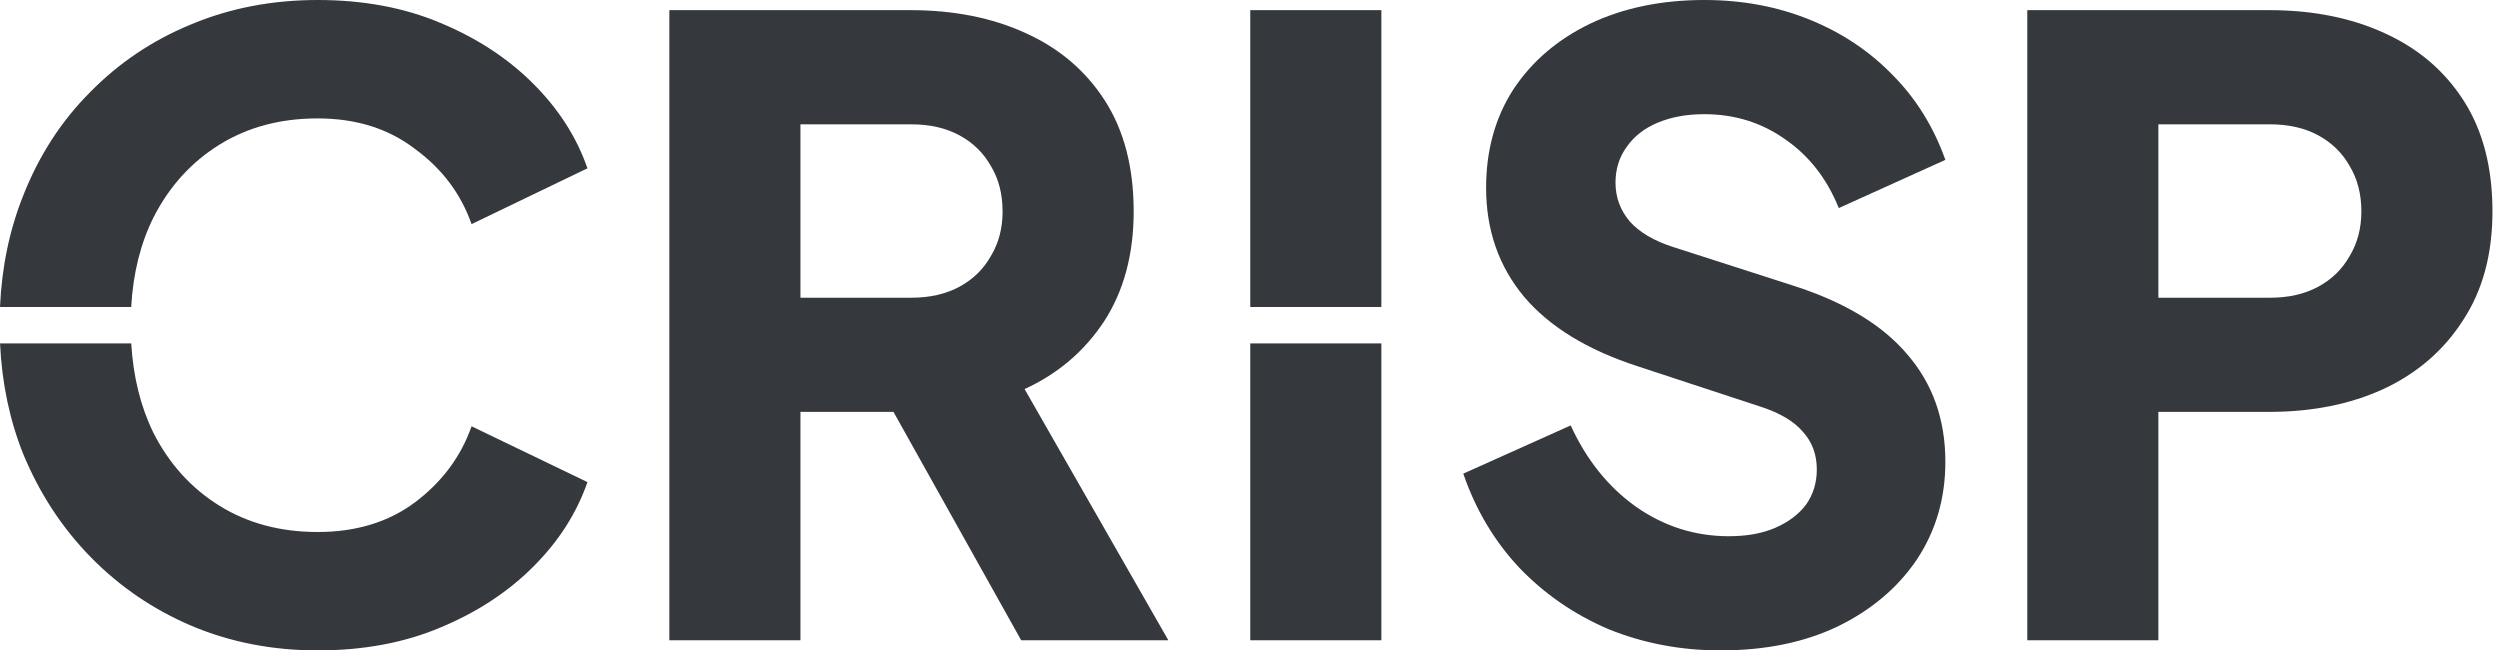 <svg width="123" height="32" viewBox="0 0 123 32" fill="none" xmlns="http://www.w3.org/2000/svg">
<path fill-rule="evenodd" clip-rule="evenodd" d="M9.427 30.793C11.341 31.598 13.408 32 15.627 32C17.874 32 19.886 31.625 21.661 30.877C23.464 30.127 24.99 29.129 26.238 27.88C27.487 26.632 28.375 25.245 28.902 23.719L23.201 20.973C22.674 22.471 21.744 23.719 20.413 24.718C19.109 25.689 17.514 26.174 15.627 26.174C13.796 26.174 12.187 25.744 10.8 24.884C9.413 24.024 8.331 22.831 7.554 21.306C6.921 20.014 6.555 18.544 6.457 16.896H0.002C0.092 18.848 0.473 20.664 1.146 22.346C1.951 24.288 3.06 25.98 4.475 27.423C5.89 28.865 7.541 29.989 9.427 30.793ZM0 15.104C0.087 13.137 0.469 11.306 1.146 9.612C1.923 7.643 3.019 5.951 4.433 4.536C5.848 3.093 7.499 1.984 9.385 1.207C11.3 0.402 13.38 0 15.627 0C17.874 0 19.886 0.375 21.661 1.124C23.464 1.873 24.99 2.871 26.238 4.12C27.487 5.368 28.375 6.755 28.902 8.281L23.201 11.027C22.674 9.529 21.744 8.295 20.413 7.324C19.109 6.325 17.514 5.826 15.627 5.826C13.796 5.826 12.187 6.256 10.8 7.116C9.413 7.976 8.331 9.169 7.554 10.694C6.915 11.973 6.549 13.443 6.455 15.104H0Z" fill="#35393E"/>
<path d="M32.932 31.501V0.499H44.791C46.927 0.499 48.814 0.874 50.45 1.623C52.115 2.372 53.419 3.482 54.362 4.952C55.305 6.422 55.777 8.239 55.777 10.403C55.777 12.512 55.291 14.315 54.321 15.813C53.349 17.283 52.046 18.393 50.409 19.142L57.483 31.501H50.242L42.586 17.81L46.747 20.265H39.382V31.501H32.932ZM39.382 14.648H44.833C45.748 14.648 46.539 14.467 47.205 14.107C47.87 13.746 48.384 13.247 48.744 12.609C49.133 11.971 49.327 11.236 49.327 10.403C49.327 9.543 49.133 8.794 48.744 8.156C48.384 7.518 47.87 7.019 47.205 6.658C46.539 6.297 45.748 6.117 44.833 6.117H39.382V14.648Z" fill="#35393E"/>
<path fill-rule="evenodd" clip-rule="evenodd" d="M61.513 16.896V31.501H67.963V16.896H61.513ZM61.513 15.104H67.963V0.499H61.513V15.104Z" fill="#35393E"/>
<path d="M84.643 32C82.701 32 80.87 31.653 79.15 30.96C77.458 30.238 75.987 29.226 74.739 27.922C73.519 26.618 72.603 25.078 71.993 23.303L77.278 20.931C78.054 22.623 79.122 23.955 80.482 24.926C81.869 25.897 83.394 26.382 85.059 26.382C85.947 26.382 86.71 26.244 87.348 25.966C87.986 25.689 88.485 25.314 88.846 24.843C89.206 24.343 89.387 23.761 89.387 23.095C89.387 22.374 89.165 21.763 88.721 21.264C88.277 20.737 87.584 20.321 86.64 20.016L80.565 18.018C78.096 17.214 76.237 16.076 74.989 14.606C73.74 13.108 73.116 11.319 73.116 9.238C73.116 7.407 73.56 5.798 74.448 4.411C75.363 3.024 76.626 1.942 78.235 1.165C79.871 0.388 81.744 7.62939e-05 83.852 7.62939e-05C85.711 7.62939e-05 87.431 0.319 89.012 0.957C90.594 1.595 91.953 2.497 93.09 3.662C94.255 4.827 95.129 6.228 95.712 7.865L90.469 10.237C89.886 8.794 89.012 7.671 87.847 6.866C86.682 6.034 85.35 5.618 83.852 5.618C82.992 5.618 82.229 5.756 81.564 6.034C80.898 6.311 80.385 6.714 80.024 7.241C79.663 7.74 79.483 8.323 79.483 8.988C79.483 9.71 79.719 10.348 80.19 10.902C80.662 11.43 81.369 11.846 82.313 12.151L88.263 14.065C90.76 14.87 92.619 15.993 93.839 17.436C95.088 18.878 95.712 20.64 95.712 22.721C95.712 24.524 95.24 26.133 94.297 27.547C93.354 28.935 92.05 30.03 90.385 30.835C88.749 31.612 86.835 32 84.643 32Z" fill="#35393E"/>
<path d="M99.742 31.501V0.499H111.643C113.779 0.499 115.665 0.874 117.302 1.623C118.967 2.372 120.271 3.482 121.214 4.952C122.157 6.422 122.629 8.239 122.629 10.403C122.629 12.512 122.143 14.301 121.172 15.771C120.229 17.241 118.925 18.365 117.261 19.142C115.624 19.891 113.751 20.265 111.643 20.265H106.192V31.501H99.742ZM106.192 14.648H111.684C112.6 14.648 113.391 14.467 114.056 14.107C114.722 13.746 115.235 13.247 115.596 12.609C115.984 11.971 116.179 11.236 116.179 10.403C116.179 9.543 115.984 8.794 115.596 8.156C115.235 7.518 114.722 7.019 114.056 6.658C113.391 6.297 112.6 6.117 111.684 6.117H106.192V14.648Z" fill="#35393E"/>
</svg>
